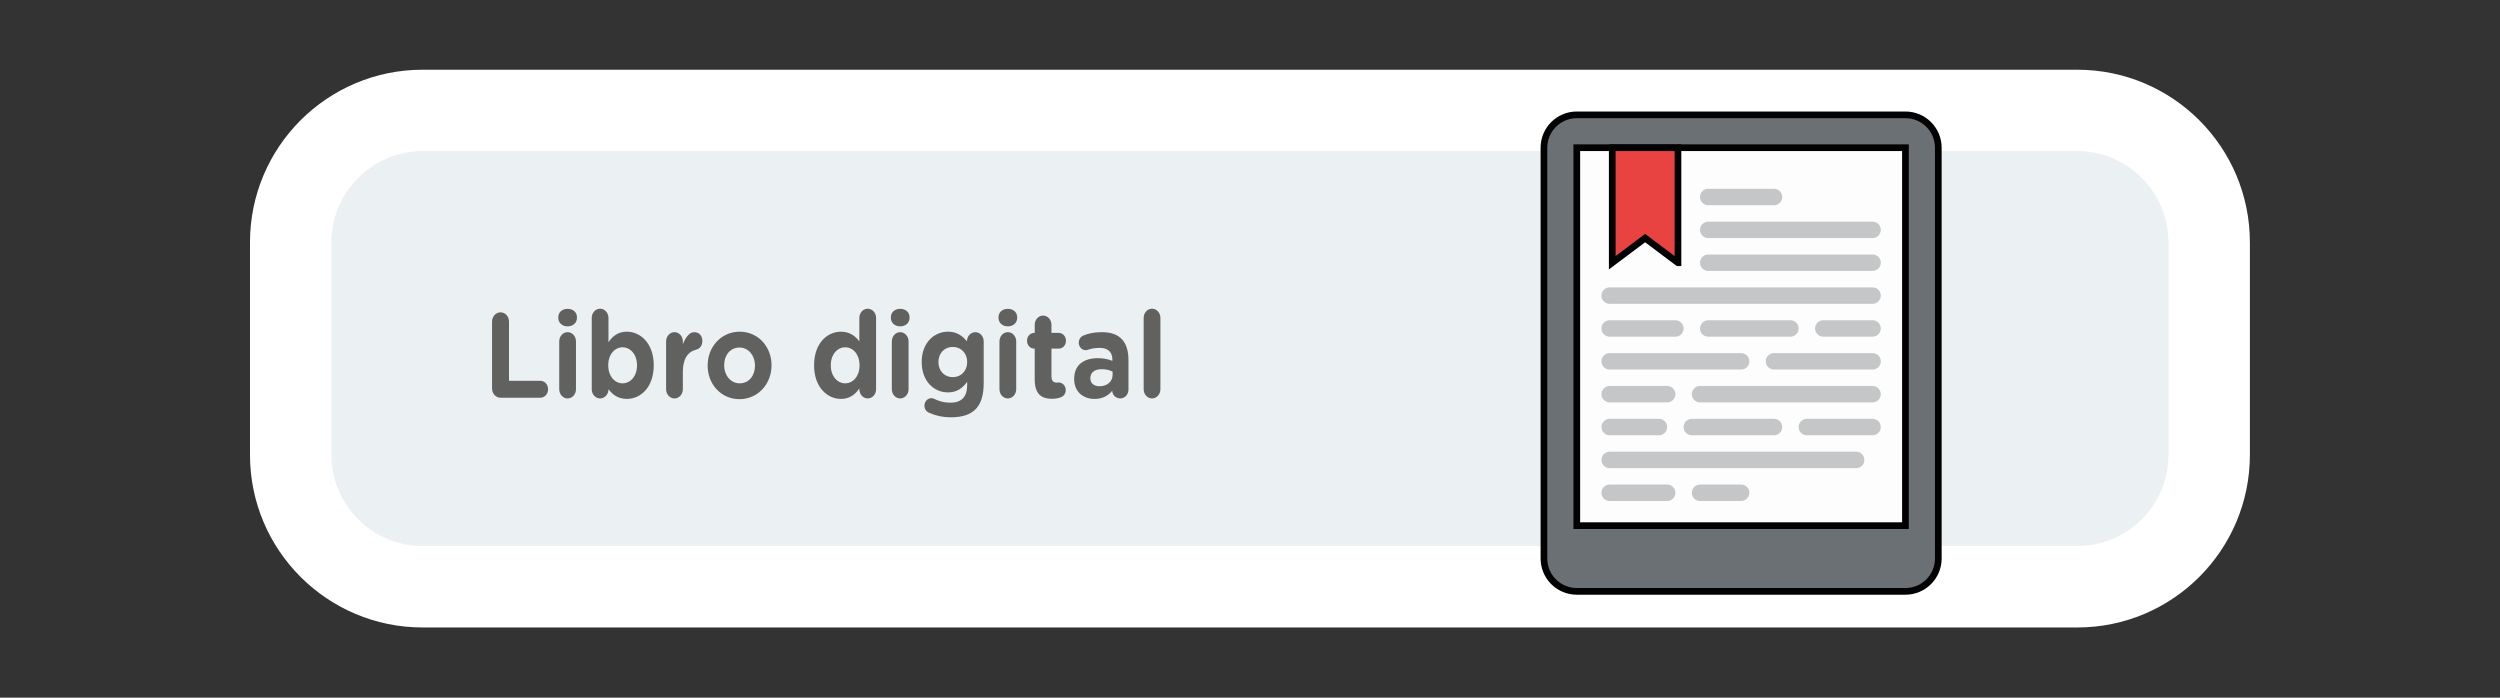 <?xml version="1.0" encoding="utf-8"?>
<!-- Generator: Adobe Illustrator 25.4.1, SVG Export Plug-In . SVG Version: 6.00 Build 0)  -->
<svg version="1.1" id="Capa_1" xmlns="http://www.w3.org/2000/svg" xmlns:xlink="http://www.w3.org/1999/xlink" x="0px" y="0px"
	 viewBox="0 0 215 60" enable-background="new 0 0 215 60" xml:space="preserve">
<rect x="0" y="0" width="215" height="60" fill="#333333" stroke="none"/>
<g>
	<g>
		<path fill="#EBF0F2" d="M36.347,50.461c-6.257,0-11.348-5.091-11.348-11.348v-18.27c0-6.257,5.091-11.348,11.348-11.348h142.296
			c6.257,0,11.348,5.091,11.348,11.348v18.27c0,6.257-5.091,11.348-11.348,11.348H36.347z"/>
		<g>
			<path fill="#FFFFFF" d="M178.642,12.996c4.327,0,7.848,3.52,7.848,7.848v18.27c0,4.327-3.521,7.848-7.848,7.848H36.347
				c-4.327,0-7.848-3.52-7.848-7.848v-18.27c0-4.327,3.521-7.848,7.848-7.848H178.642 M178.642,5.996H36.347
				c-8.2,0-14.848,6.648-14.848,14.848v18.27c0,8.2,6.647,14.848,14.848,14.848h142.295c8.2,0,14.848-6.648,14.848-14.848v-18.27
				C193.49,12.643,186.842,5.996,178.642,5.996L178.642,5.996z"/>
		</g>
	</g>
	<g>
		<path fill="#6A7073" stroke="#020203" stroke-width="0.575" stroke-miterlimit="10" d="M135.605,9.877h28.263
			c1.561,0,2.826,1.265,2.826,2.826v35.329c0,1.561-1.265,2.826-2.826,2.826h-28.263c-1.561,0-2.826-1.265-2.826-2.826V12.703
			C132.778,11.142,134.044,9.877,135.605,9.877z"/>
		<path fill="#FDFDFD" stroke="#020203" stroke-width="0.575" stroke-miterlimit="10" d="M135.605,12.703h28.263v32.503h-28.263
			V12.703z"/>
		<path fill="#E84241" stroke="#020203" stroke-width="0.575" stroke-miterlimit="10" d="M144.305,22.596l-2.826-2.12l-2.826,2.12
			v-9.892h5.653V22.596z"/>
		<g>
			<path fill="#C4C6C7" d="M161.041,23.302H146.91c-0.39,0-0.707-0.316-0.707-0.707s0.316-0.707,0.707-0.707h14.132
				c0.39,0,0.707,0.316,0.707,0.707S161.432,23.302,161.041,23.302z"/>
			<path fill="#C4C6C7" d="M161.041,26.128h-22.611c-0.39,0-0.707-0.316-0.707-0.707s0.316-0.707,0.707-0.707h22.611
				c0.39,0,0.707,0.316,0.707,0.707S161.432,26.128,161.041,26.128z"/>
			<path fill="#C4C6C7" d="M144.083,28.955h-5.653c-0.39,0-0.707-0.316-0.707-0.707s0.316-0.707,0.707-0.707h5.653
				c0.39,0,0.707,0.316,0.707,0.707S144.474,28.955,144.083,28.955z"/>
			<path fill="#C4C6C7" d="M153.976,28.955h-7.066c-0.39,0-0.707-0.316-0.707-0.707s0.316-0.707,0.707-0.707h7.066
				c0.39,0,0.707,0.316,0.707,0.707S154.366,28.955,153.976,28.955z"/>
			<path fill="#C4C6C7" d="M161.041,28.955h-4.239c-0.39,0-0.707-0.316-0.707-0.707s0.316-0.707,0.707-0.707h4.239
				c0.39,0,0.707,0.316,0.707,0.707S161.432,28.955,161.041,28.955z"/>
			<path fill="#C4C6C7" d="M161.041,37.434h-5.653c-0.39,0-0.707-0.316-0.707-0.707c0-0.39,0.316-0.707,0.707-0.707h5.653
				c0.39,0,0.707,0.316,0.707,0.707C161.748,37.117,161.432,37.434,161.041,37.434z"/>
			<path fill="#C4C6C7" d="M152.562,37.434h-7.066c-0.39,0-0.707-0.316-0.707-0.707c0-0.39,0.316-0.707,0.707-0.707h7.066
				c0.39,0,0.707,0.316,0.707,0.707C153.269,37.117,152.953,37.434,152.562,37.434z"/>
			<path fill="#C4C6C7" d="M142.67,37.434h-4.239c-0.39,0-0.707-0.316-0.707-0.707c0-0.39,0.316-0.707,0.707-0.707h4.239
				c0.39,0,0.707,0.316,0.707,0.707C143.377,37.117,143.061,37.434,142.67,37.434z"/>
			<path fill="#C4C6C7" d="M149.736,31.781h-11.305c-0.39,0-0.707-0.316-0.707-0.707s0.316-0.707,0.707-0.707h11.305
				c0.39,0,0.707,0.316,0.707,0.707S150.126,31.781,149.736,31.781z"/>
			<path fill="#C4C6C7" d="M159.628,40.26h-21.197c-0.39,0-0.707-0.316-0.707-0.707c0-0.39,0.316-0.707,0.707-0.707h21.197
				c0.39,0,0.707,0.316,0.707,0.707C160.335,39.944,160.019,40.26,159.628,40.26z"/>
			<path fill="#C4C6C7" d="M161.041,31.781h-8.479c-0.39,0-0.707-0.316-0.707-0.707s0.316-0.707,0.707-0.707h8.479
				c0.39,0,0.707,0.316,0.707,0.707S161.432,31.781,161.041,31.781z"/>
			<path fill="#C4C6C7" d="M143.377,34.607h-4.946c-0.39,0-0.707-0.316-0.707-0.707c0-0.39,0.316-0.707,0.707-0.707h4.946
				c0.39,0,0.707,0.316,0.707,0.707C144.083,34.291,143.767,34.607,143.377,34.607z"/>
			<path fill="#C4C6C7" d="M143.377,43.086h-4.946c-0.39,0-0.707-0.316-0.707-0.707c0-0.39,0.316-0.707,0.707-0.707h4.946
				c0.39,0,0.707,0.316,0.707,0.707C144.083,42.77,143.767,43.086,143.377,43.086z"/>
			<path fill="#C4C6C7" d="M161.041,34.607h-14.838c-0.39,0-0.707-0.316-0.707-0.707c0-0.39,0.316-0.707,0.707-0.707h14.838
				c0.39,0,0.707,0.316,0.707,0.707C161.748,34.291,161.432,34.607,161.041,34.607z"/>
			<path fill="#C4C6C7" d="M149.736,43.086h-3.533c-0.39,0-0.707-0.316-0.707-0.707c0-0.39,0.316-0.707,0.707-0.707h3.533
				c0.39,0,0.707,0.316,0.707,0.707C150.443,42.77,150.126,43.086,149.736,43.086z"/>
			<path fill="#C4C6C7" d="M152.562,17.649h-5.653c-0.39,0-0.707-0.316-0.707-0.707c0-0.39,0.316-0.707,0.707-0.707h5.653
				c0.39,0,0.707,0.316,0.707,0.707C153.269,17.333,152.953,17.649,152.562,17.649z"/>
			<path fill="#C4C6C7" d="M161.041,20.476H146.91c-0.39,0-0.707-0.316-0.707-0.707c0-0.39,0.316-0.707,0.707-0.707h14.132
				c0.39,0,0.707,0.316,0.707,0.707C161.748,20.159,161.432,20.476,161.041,20.476z"/>
		</g>
	</g>
	<g>
		<g>
			<path fill="#616160" d="M42.316,27.662c0-0.448,0.322-0.801,0.728-0.801c0.408,0,0.73,0.353,0.73,0.801v5.085h2.7
				c0.369,0,0.662,0.323,0.662,0.728c0,0.406-0.294,0.728-0.662,0.728h-3.43c-0.406,0-0.728-0.353-0.728-0.801V27.662z"/>
			<path fill="#616160" d="M48.01,27.298c0-0.458,0.35-0.738,0.805-0.738c0.455,0,0.806,0.28,0.806,0.738v0.02
				c0,0.458-0.352,0.749-0.806,0.749c-0.455,0-0.805-0.291-0.805-0.749V27.298z M48.094,29.357c0-0.438,0.323-0.791,0.72-0.791
				c0.398,0,0.72,0.353,0.72,0.791v4.118c0,0.437-0.322,0.791-0.72,0.791c-0.397,0-0.72-0.354-0.72-0.791V29.357z"/>
			<path fill="#616160" d="M50.889,27.339c0-0.437,0.322-0.791,0.72-0.791c0.397,0,0.72,0.354,0.72,0.791v2.091
				c0.35-0.52,0.833-0.905,1.581-0.905c1.184,0,2.311,1.019,2.311,2.88v0.021c0,1.862-1.108,2.88-2.311,2.88
				c-0.767,0-1.241-0.384-1.581-0.832v0.011c0,0.426-0.323,0.78-0.72,0.78c-0.398,0-0.72-0.354-0.72-0.791V27.339z M54.783,31.427
				v-0.021c0-0.926-0.569-1.539-1.241-1.539c-0.673,0-1.233,0.613-1.233,1.539v0.021c0,0.926,0.559,1.539,1.233,1.539
				C54.214,32.966,54.783,32.363,54.783,31.427z"/>
			<path fill="#616160" d="M57.285,29.357c0-0.438,0.322-0.791,0.72-0.791c0.397,0,0.72,0.353,0.72,0.791v0.249
				c0.208-0.541,0.548-1.04,0.975-1.04c0.445,0,0.702,0.323,0.702,0.77c0,0.416-0.247,0.666-0.541,0.738
				c-0.73,0.188-1.136,0.801-1.136,1.924v1.477c0,0.437-0.323,0.791-0.72,0.791c-0.398,0-0.72-0.354-0.72-0.791V29.357z"/>
			<path fill="#616160" d="M60.857,31.447v-0.02c0-1.602,1.175-2.902,2.756-2.902c1.572,0,2.738,1.279,2.738,2.88v0.021
				c0,1.602-1.175,2.902-2.756,2.902C62.022,34.328,60.857,33.049,60.857,31.447z M64.93,31.447v-0.02
				c0-0.822-0.541-1.539-1.336-1.539c-0.823,0-1.317,0.696-1.317,1.518v0.021c0,0.821,0.541,1.539,1.336,1.539
				C64.438,32.966,64.93,32.269,64.93,31.447z"/>
			<path fill="#616160" d="M75.343,33.475c0,0.437-0.322,0.791-0.72,0.791s-0.72-0.354-0.72-0.791v-0.073
				c-0.35,0.52-0.833,0.905-1.581,0.905c-1.184,0-2.311-1.019-2.311-2.88v-0.021c0-1.862,1.108-2.88,2.311-2.88
				c0.767,0,1.241,0.384,1.581,0.832v-2.018c0-0.437,0.322-0.791,0.72-0.791s0.72,0.354,0.72,0.791V33.475z M71.449,31.406v0.021
				c0,0.926,0.569,1.539,1.241,1.539c0.673,0,1.231-0.613,1.231-1.539v-0.021c0-0.926-0.558-1.539-1.231-1.539
				C72.018,29.867,71.449,30.47,71.449,31.406z"/>
			<path fill="#616160" d="M76.613,27.298c0-0.458,0.35-0.738,0.805-0.738s0.806,0.28,0.806,0.738v0.02
				c0,0.458-0.352,0.749-0.806,0.749s-0.805-0.291-0.805-0.749V27.298z M76.697,29.357c0-0.438,0.323-0.791,0.72-0.791
				c0.398,0,0.72,0.353,0.72,0.791v4.118c0,0.437-0.322,0.791-0.72,0.791c-0.397,0-0.72-0.354-0.72-0.791V29.357z"/>
			<path fill="#616160" d="M79.91,35.503c-0.247-0.104-0.408-0.322-0.408-0.613c0-0.354,0.266-0.645,0.588-0.645
				c0.095,0,0.17,0.021,0.238,0.052c0.416,0.208,0.861,0.333,1.402,0.333c0.984,0,1.448-0.52,1.448-1.519v-0.27
				c-0.425,0.562-0.891,0.905-1.658,0.905c-1.183,0-2.253-0.946-2.253-2.6v-0.02c0-1.664,1.089-2.6,2.253-2.6
				c0.787,0,1.252,0.364,1.639,0.832v-0.011c0-0.427,0.322-0.78,0.72-0.78s0.72,0.353,0.72,0.791v3.587
				c0,0.998-0.219,1.727-0.645,2.195c-0.473,0.52-1.202,0.749-2.188,0.749C81.094,35.888,80.507,35.763,79.91,35.503z
				 M83.177,31.145v-0.02c0-0.759-0.539-1.29-1.241-1.29c-0.7,0-1.231,0.53-1.231,1.29v0.02c0,0.77,0.531,1.29,1.231,1.29
				C82.638,32.435,83.177,31.905,83.177,31.145z"/>
			<path fill="#616160" d="M85.869,27.298c0-0.458,0.35-0.738,0.805-0.738s0.806,0.28,0.806,0.738v0.02
				c0,0.458-0.352,0.749-0.806,0.749s-0.805-0.291-0.805-0.749V27.298z M85.954,29.357c0-0.438,0.323-0.791,0.72-0.791
				c0.398,0,0.72,0.353,0.72,0.791v4.118c0,0.437-0.322,0.791-0.72,0.791c-0.397,0-0.72-0.354-0.72-0.791V29.357z"/>
			<path fill="#616160" d="M88.986,32.623v-2.642h-0.048c-0.341,0-0.616-0.302-0.616-0.676s0.275-0.676,0.616-0.676h0.048v-0.697
				c0-0.437,0.322-0.791,0.719-0.791c0.398,0,0.72,0.354,0.72,0.791v0.697h0.634c0.342,0,0.616,0.302,0.616,0.676
				s-0.273,0.676-0.616,0.676h-0.634v2.382c0,0.364,0.142,0.541,0.464,0.541c0.047,0,0.142-0.01,0.17-0.01
				c0.322,0,0.597,0.291,0.597,0.655c0,0.28-0.17,0.509-0.369,0.592c-0.266,0.115-0.513,0.156-0.825,0.156
				C89.583,34.297,88.986,33.912,88.986,32.623z"/>
			<path fill="#616160" d="M92.379,32.602v-0.021c0-1.216,0.842-1.778,2.045-1.778c0.511,0,0.881,0.094,1.241,0.229v-0.094
				c0-0.655-0.369-1.02-1.089-1.02c-0.398,0-0.72,0.062-0.995,0.156c-0.084,0.031-0.141,0.041-0.208,0.041
				c-0.331,0-0.597-0.28-0.597-0.645c0-0.28,0.161-0.52,0.389-0.613c0.455-0.188,0.947-0.291,1.619-0.291
				c0.787,0,1.355,0.229,1.716,0.624c0.378,0.416,0.548,1.03,0.548,1.778v2.537c0,0.427-0.312,0.759-0.7,0.759
				c-0.417,0-0.692-0.323-0.692-0.655V33.6c-0.35,0.427-0.833,0.707-1.534,0.707C93.164,34.307,92.379,33.704,92.379,32.602z
				 M95.683,32.238v-0.28c-0.245-0.125-0.567-0.209-0.919-0.209c-0.616,0-0.994,0.271-0.994,0.77v0.02
				c0,0.427,0.322,0.677,0.786,0.677C95.229,33.216,95.683,32.81,95.683,32.238z"/>
			<path fill="#616160" d="M98.355,27.339c0-0.437,0.323-0.791,0.72-0.791c0.398,0,0.72,0.354,0.72,0.791v6.136
				c0,0.437-0.322,0.791-0.72,0.791c-0.397,0-0.72-0.354-0.72-0.791V27.339z"/>
		</g>
	</g>
</g>
</svg>

